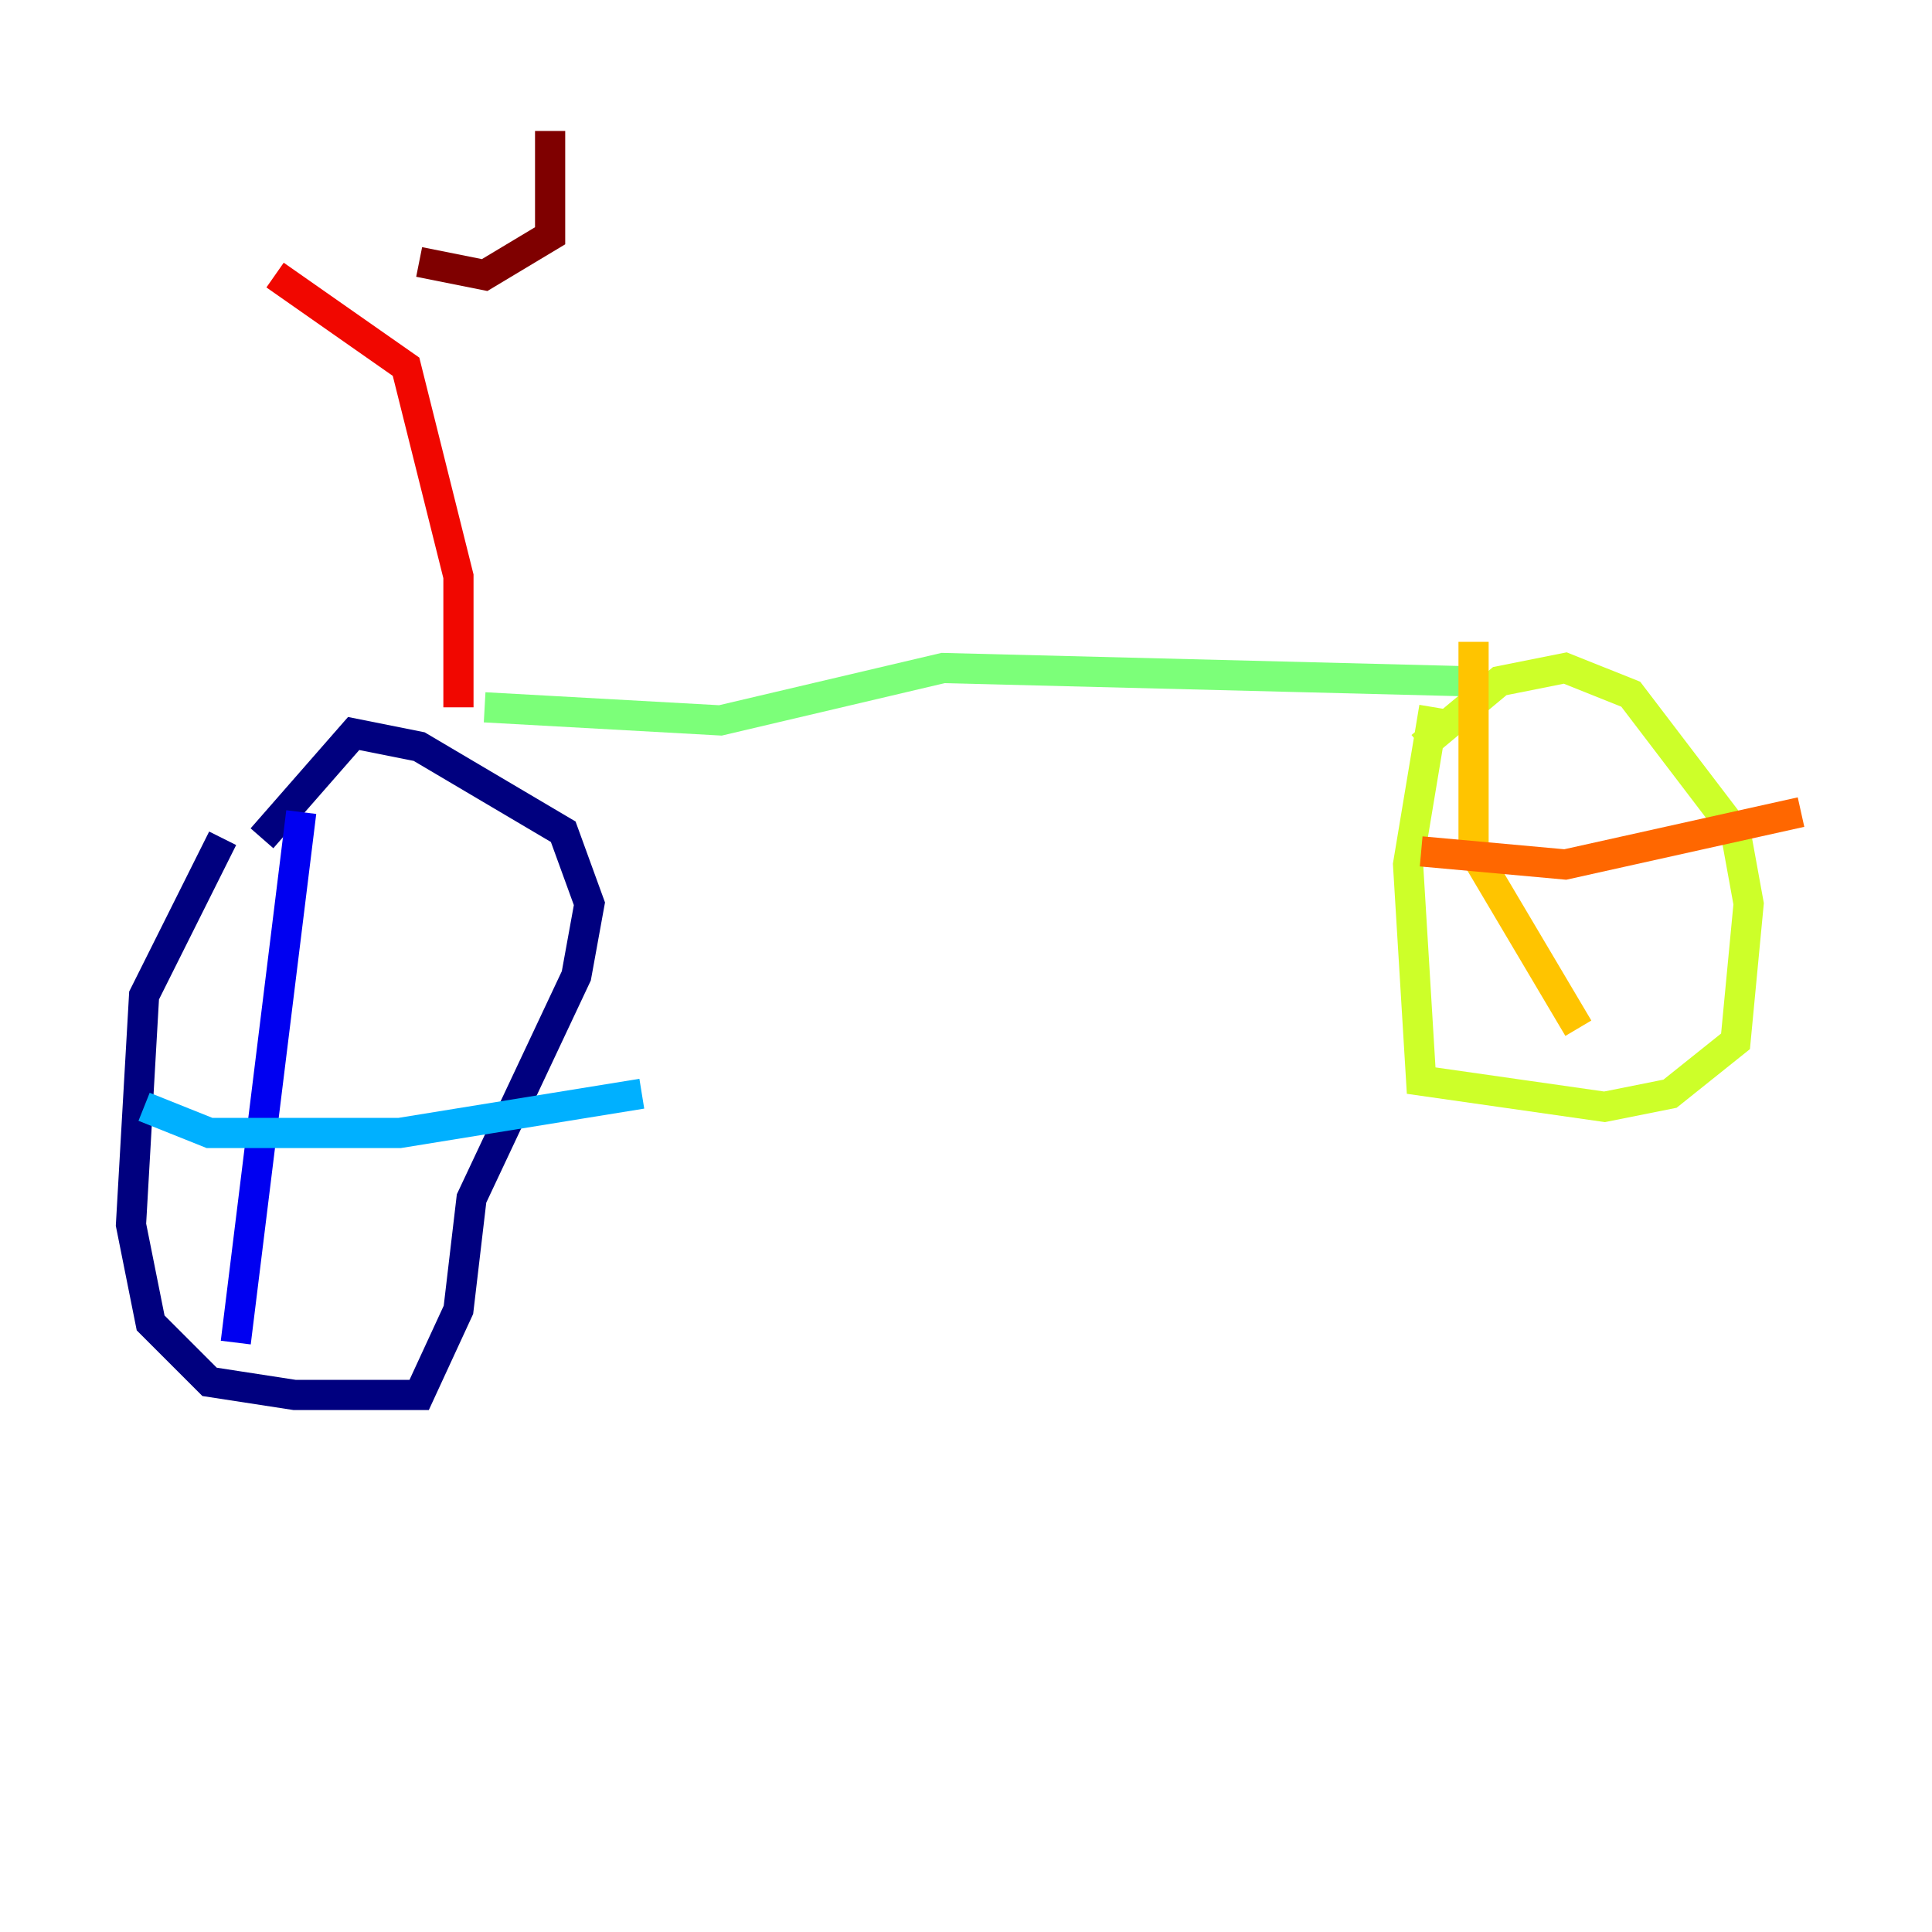 <?xml version="1.0" encoding="utf-8" ?>
<svg baseProfile="tiny" height="128" version="1.2" viewBox="0,0,128,128" width="128" xmlns="http://www.w3.org/2000/svg" xmlns:ev="http://www.w3.org/2001/xml-events" xmlns:xlink="http://www.w3.org/1999/xlink"><defs /><polyline fill="none" points="14.752,55.539 9.546,65.953 8.678,81.139 9.98,87.647 13.885,91.552 19.525,92.42 27.77,92.42 30.373,86.78 31.241,79.403 38.183,64.651 39.051,59.878 37.315,55.105 27.77,49.464 23.43,48.597 17.356,55.539" stroke="#00007f" stroke-width="2" /><polyline fill="none" points="19.959,53.803 15.62,88.949" stroke="#0000f1" stroke-width="2" /><polyline fill="none" points="15.62,88.949 15.62,88.949" stroke="#004cff" stroke-width="2" /><polyline fill="none" points="9.546,73.329 13.885,75.064 26.468,75.064 42.522,72.461" stroke="#00b0ff" stroke-width="2" /><polyline fill="none" points="42.522,72.461 42.522,72.461" stroke="#29ffcd" stroke-width="2" /><polyline fill="none" points="32.108,46.861 47.729,47.729 62.481,44.258 96.759,45.125" stroke="#7cff79" stroke-width="2" /><polyline fill="none" points="95.024,46.861 93.288,57.275 94.156,71.593 106.305,73.329 110.644,72.461 114.983,68.99 115.851,59.878 114.983,55.105 108.041,45.993 103.702,44.258 99.363,45.125 94.156,49.464" stroke="#cdff29" stroke-width="2" /><polyline fill="none" points="97.627,42.522 97.627,56.407 104.57,68.122" stroke="#ffc400" stroke-width="2" /><polyline fill="none" points="94.156,56.407 103.702,57.275 119.322,53.803" stroke="#ff6700" stroke-width="2" /><polyline fill="none" points="30.373,46.861 30.373,38.183 26.902,24.298 18.224,18.224" stroke="#f10700" stroke-width="2" /><polyline fill="none" points="27.77,17.356 32.108,18.224 36.447,15.62 36.447,8.678" stroke="#7f0000" stroke-width="2" /></svg>